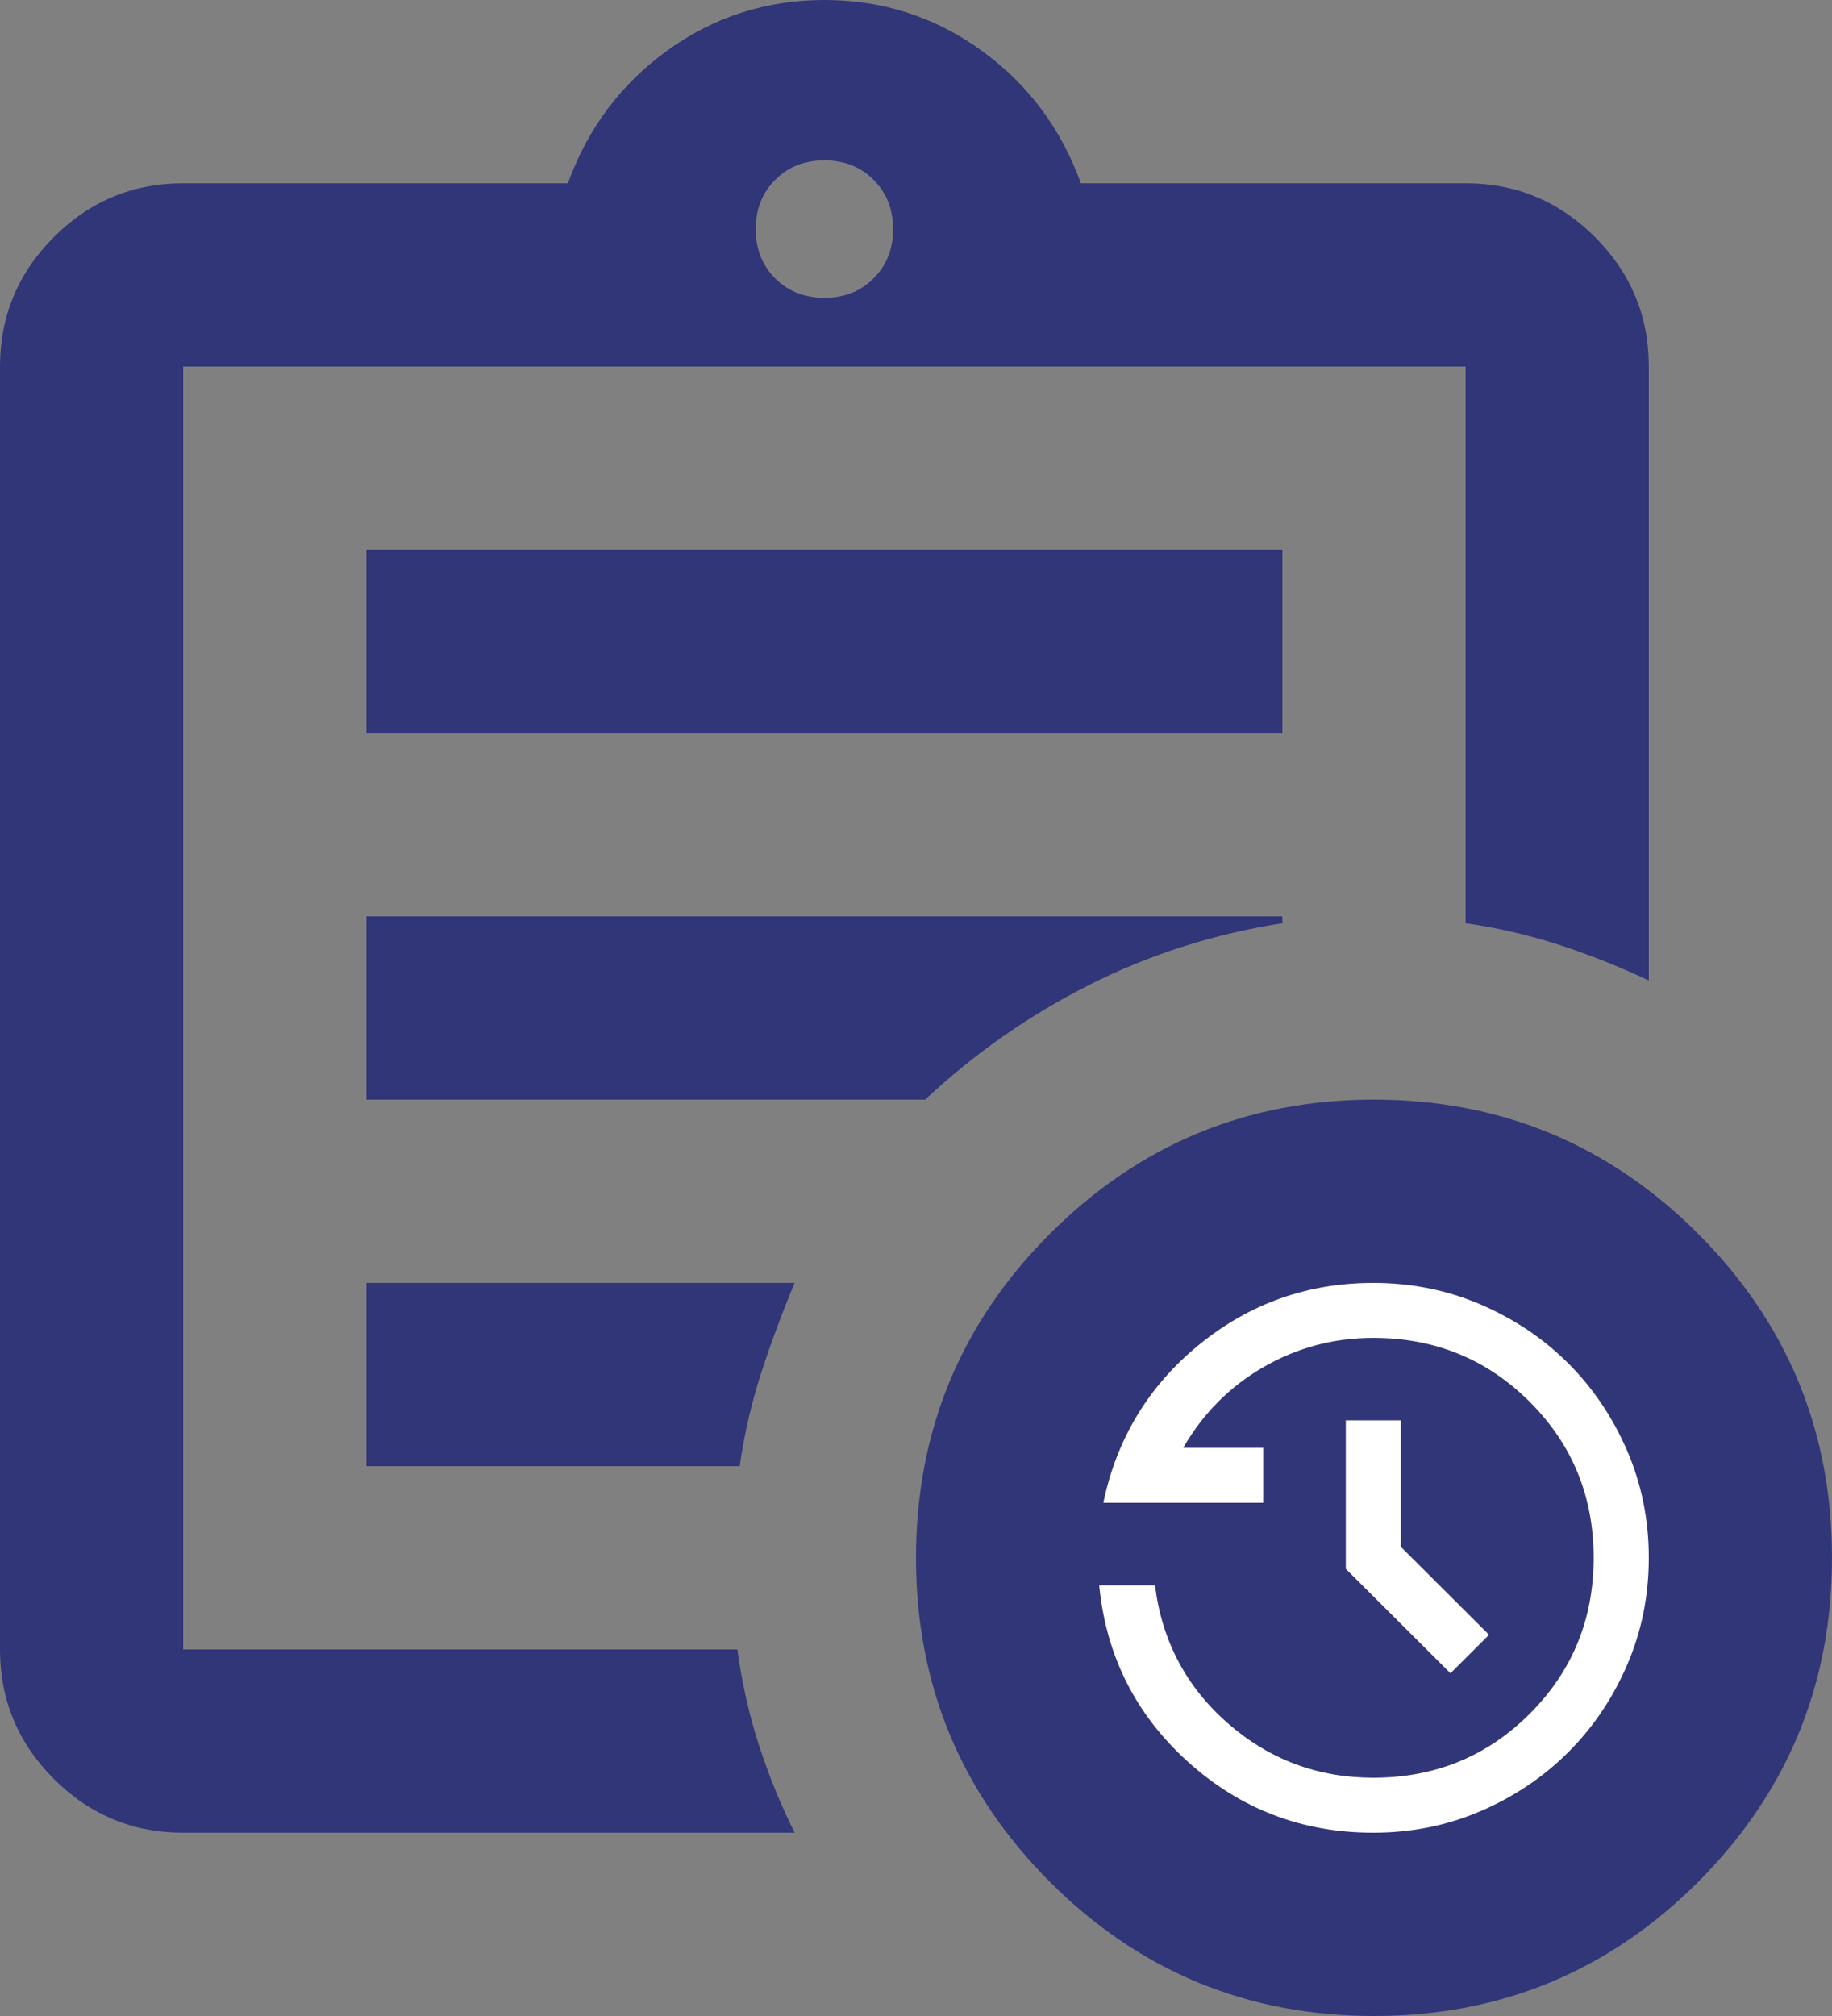 <svg width="20" height="22" viewBox="0 0 20 22" fill="none" xmlns="http://www.w3.org/2000/svg">
<rect x="0" y="0" width="20" height="22" fill="#808080" stroke="none"/>
<path d="M2 20C1.45 20 0.979 19.804 0.588 19.413C0.196 19.021 0 18.55 0 18V4C0 3.45 0.196 2.979 0.588 2.587C0.979 2.196 1.45 2 2 2H6.2C6.417 1.4 6.779 0.917 7.287 0.55C7.796 0.183 8.367 0 9 0C9.633 0 10.204 0.183 10.713 0.55C11.221 0.917 11.583 1.4 11.8 2H16C16.55 2 17.021 2.196 17.413 2.587C17.804 2.979 18 3.45 18 4V10.7C17.683 10.55 17.358 10.421 17.025 10.312C16.692 10.204 16.35 10.125 16 10.075V4H2V18H8.05C8.1 18.367 8.179 18.717 8.287 19.05C8.396 19.383 8.525 19.7 8.675 20H2ZM2 18V4V10.075V10V18ZM4 16H8.075C8.125 15.65 8.204 15.308 8.312 14.975C8.421 14.642 8.542 14.317 8.675 14H4V16ZM4 12H10.1C10.633 11.5 11.229 11.083 11.887 10.75C12.546 10.417 13.25 10.192 14 10.075V10H4V12ZM4 8H14V6H4V8ZM9 3.25C9.217 3.25 9.396 3.179 9.537 3.038C9.679 2.896 9.75 2.717 9.75 2.5C9.75 2.283 9.679 2.104 9.537 1.962C9.396 1.821 9.217 1.75 9 1.75C8.783 1.75 8.604 1.821 8.463 1.962C8.321 2.104 8.25 2.283 8.25 2.5C8.25 2.717 8.321 2.896 8.463 3.038C8.604 3.179 8.783 3.25 9 3.25ZM15 22C13.617 22 12.438 21.512 11.463 20.538C10.488 19.562 10 18.383 10 17C10 15.617 10.488 14.438 11.463 13.463C12.438 12.488 13.617 12 15 12C16.383 12 17.562 12.488 18.538 13.463C19.512 14.438 20 15.617 20 17C20 18.383 19.512 19.562 18.538 20.538C17.562 21.512 16.383 22 15 22Z" fill="#313678"/>
<path d="M14.992 20C14.216 20 13.541 19.742 12.97 19.227C12.399 18.712 12.075 18.07 12 17.3H12.609C12.684 17.905 12.949 18.406 13.402 18.804C13.856 19.201 14.386 19.4 14.992 19.4C15.664 19.4 16.233 19.168 16.699 18.703C17.165 18.238 17.398 17.67 17.398 17C17.398 16.33 17.165 15.762 16.699 15.297C16.233 14.832 15.664 14.6 14.992 14.6C14.561 14.6 14.162 14.706 13.793 14.919C13.425 15.131 13.133 15.425 12.917 15.8H13.79V16.4H12.045C12.191 15.7 12.539 15.125 13.09 14.675C13.642 14.225 14.276 14 14.992 14C15.409 14 15.8 14.079 16.165 14.236C16.531 14.394 16.85 14.607 17.12 14.877C17.391 15.148 17.605 15.465 17.763 15.83C17.921 16.195 18 16.585 18 17C18 17.415 17.921 17.805 17.763 18.17C17.605 18.535 17.391 18.852 17.12 19.122C16.85 19.392 16.531 19.606 16.165 19.764C15.8 19.921 15.409 20 14.992 20ZM15.835 18.26L14.692 17.12V15.5H15.293V16.88L16.256 17.84L15.835 18.26Z" fill="white"/>
</svg>
